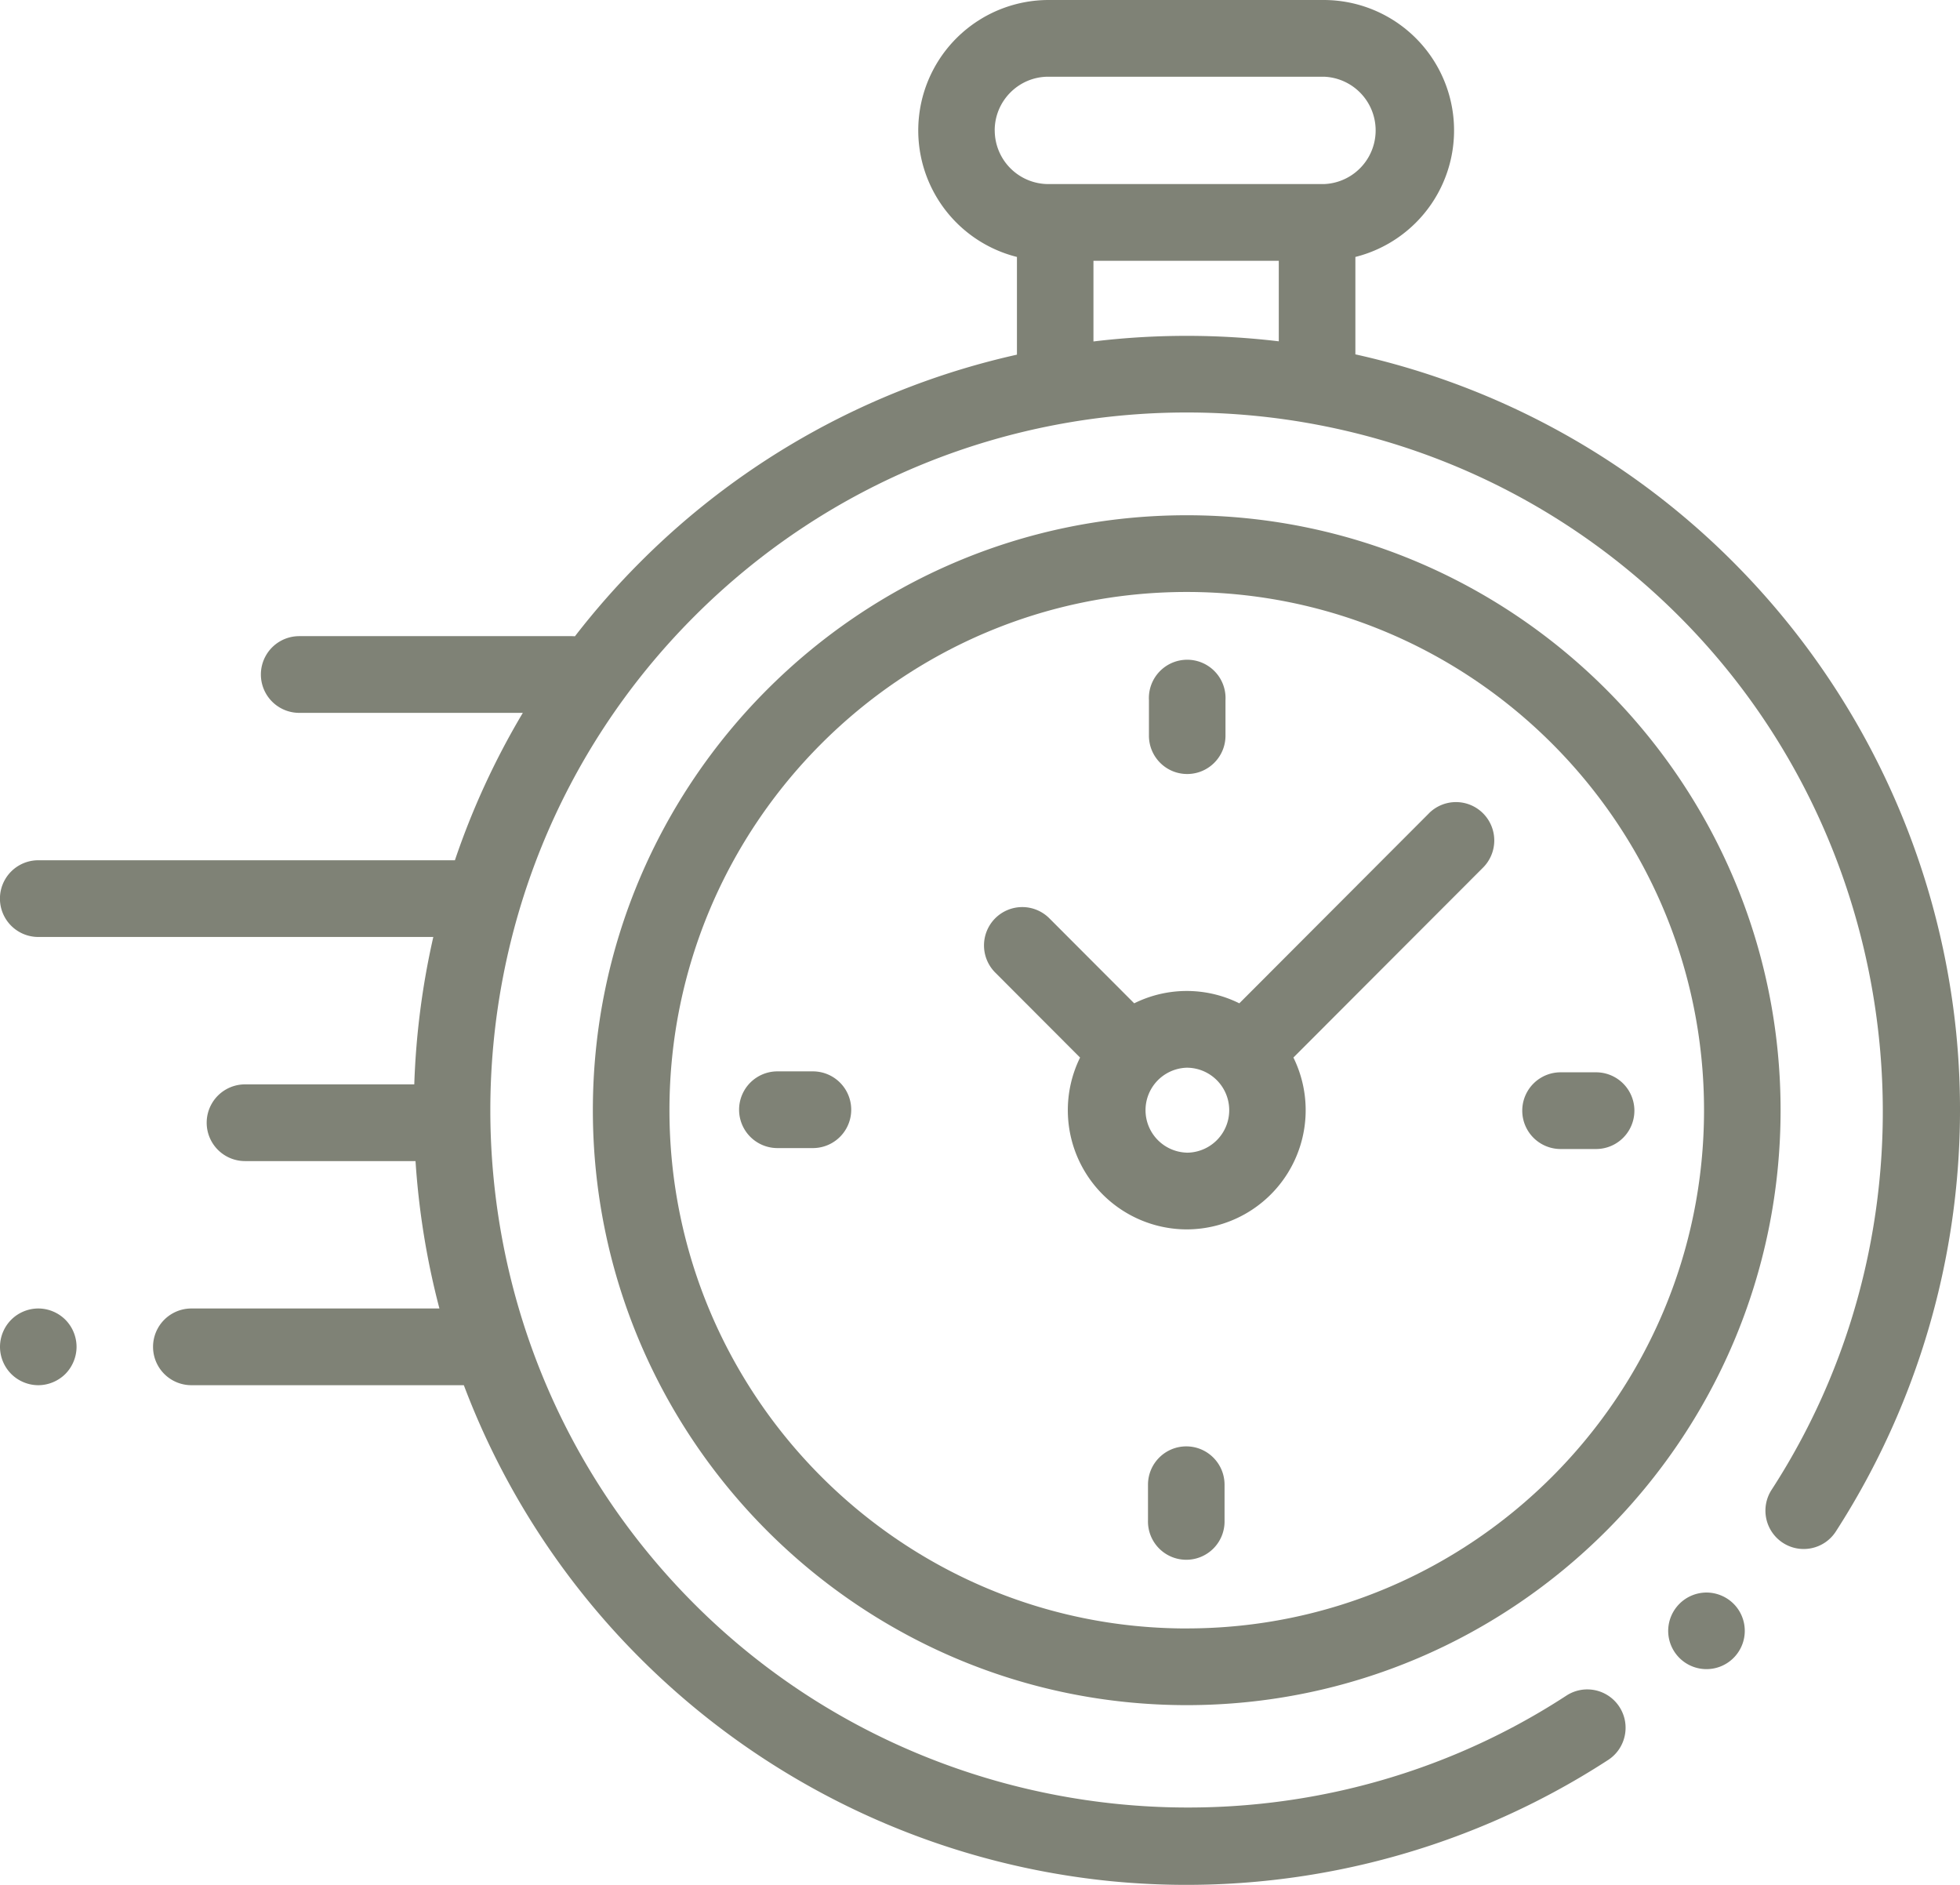 <svg width="52" height="50" viewBox="0 0 52 50" fill="none" xmlns="http://www.w3.org/2000/svg">
    <path d="M51.9 27.406a20.604 20.604 0 0 0-5.908-12.487A20.385 20.385 0 0 0 35.959 9.4V6.816A3.46 3.46 0 0 0 35.125 0h-7.312a3.46 3.46 0 0 0-.833 6.816v2.592a20.384 20.384 0 0 0-10.002 5.51 20.633 20.633 0 0 0-1.725 1.961.98.98 0 0 0-.076-.004H7.939a1.017 1.017 0 0 0 0 2.035h5.932a20.407 20.407 0 0 0-1.802 3.91H1.016a1.017 1.017 0 0 0 0 2.035h10.48a20.714 20.714 0 0 0-.505 3.91h-4.49a1.017 1.017 0 0 0 0 2.035h4.523c.086 1.317.297 2.627.634 3.91h-6.58a1.016 1.016 0 0 0 0 2.035h7.228a20.436 20.436 0 0 0 4.672 7.237A20.54 20.54 0 0 0 29.457 49.9a20.54 20.54 0 0 0 13.21-3.215c.47-.307.602-.938.296-1.408a1.015 1.015 0 0 0-1.405-.298c-7.268 4.74-17.001 3.716-23.144-2.437-7.207-7.22-7.207-18.966 0-26.185 7.207-7.22 18.934-7.22 26.142 0 6.134 6.144 7.163 15.886 2.446 23.162a1.018 1.018 0 0 0 .298 1.407c.471.306 1.1.172 1.405-.299A20.643 20.643 0 0 0 51.9 27.406zM26.39 3.459c0-.785.638-1.424 1.422-1.424h7.313a1.425 1.425 0 0 1 0 2.848H27.813a1.425 1.425 0 0 1-1.422-1.424zm2.62 5.599v-2.14h4.917v2.136a20.66 20.66 0 0 0-4.917.004z" fill="#7F8276"/>
    <path d="M45.274 42.245a1.02 1.02 0 0 0-1.016 1.017 1.016 1.016 0 1 0 1.734-.72 1.024 1.024 0 0 0-.718-.297zM31.485 13.668c-8.688 0-15.756 7.08-15.756 15.782s7.068 15.782 15.756 15.782S47.24 38.152 47.24 29.45s-7.068-15.782-15.755-15.782zm0 29.53c-7.568 0-13.724-6.168-13.724-13.748 0-7.58 6.156-13.747 13.724-13.747 7.568 0 13.724 6.167 13.724 13.747s-6.157 13.747-13.724 13.747z" fill="#7F8276"/>
    <path d="m37.91 21.576-5.03 5.039a3.132 3.132 0 0 0-2.789 0L27.84 24.36a1.015 1.015 0 0 0-1.437 0 1.019 1.019 0 0 0 0 1.438l2.252 2.256a3.162 3.162 0 0 0 2.83 4.558 3.162 3.162 0 0 0 2.83-4.559l4.883-4.89.148-.148a1.019 1.019 0 0 0 0-1.44 1.014 1.014 0 0 0-1.436 0zm-6.425 9a1.127 1.127 0 0 1 0-2.253 1.127 1.127 0 0 1 0 2.254zM42.344 28.445h-.94a1.016 1.016 0 0 0 0 2.035h.94a1.017 1.017 0 0 0 0-2.035zM21.567 28.42h-.941a1.016 1.016 0 0 0 0 2.035h.94a1.016 1.016 0 0 0 0-2.035zM31.497 20.532c.561 0 1.016-.455 1.016-1.017v-.942a1.017 1.017 0 1 0-2.031 0v.942c0 .562.454 1.017 1.015 1.017zM31.473 38.368c-.561 0-1.016.455-1.016 1.017v.943a1.016 1.016 0 1 0 2.031 0v-.943c0-.562-.455-1.017-1.015-1.017zM1.016 34.71c-.267 0-.53.109-.718.298-.19.19-.298.452-.298.72 0 .268.109.53.298.719.189.189.45.298.718.298.267 0 .529-.11.718-.298.188-.19.297-.452.297-.72 0-.267-.108-.53-.297-.719a1.022 1.022 0 0 0-.718-.298z" fill="#7F8276"/>
</svg>
